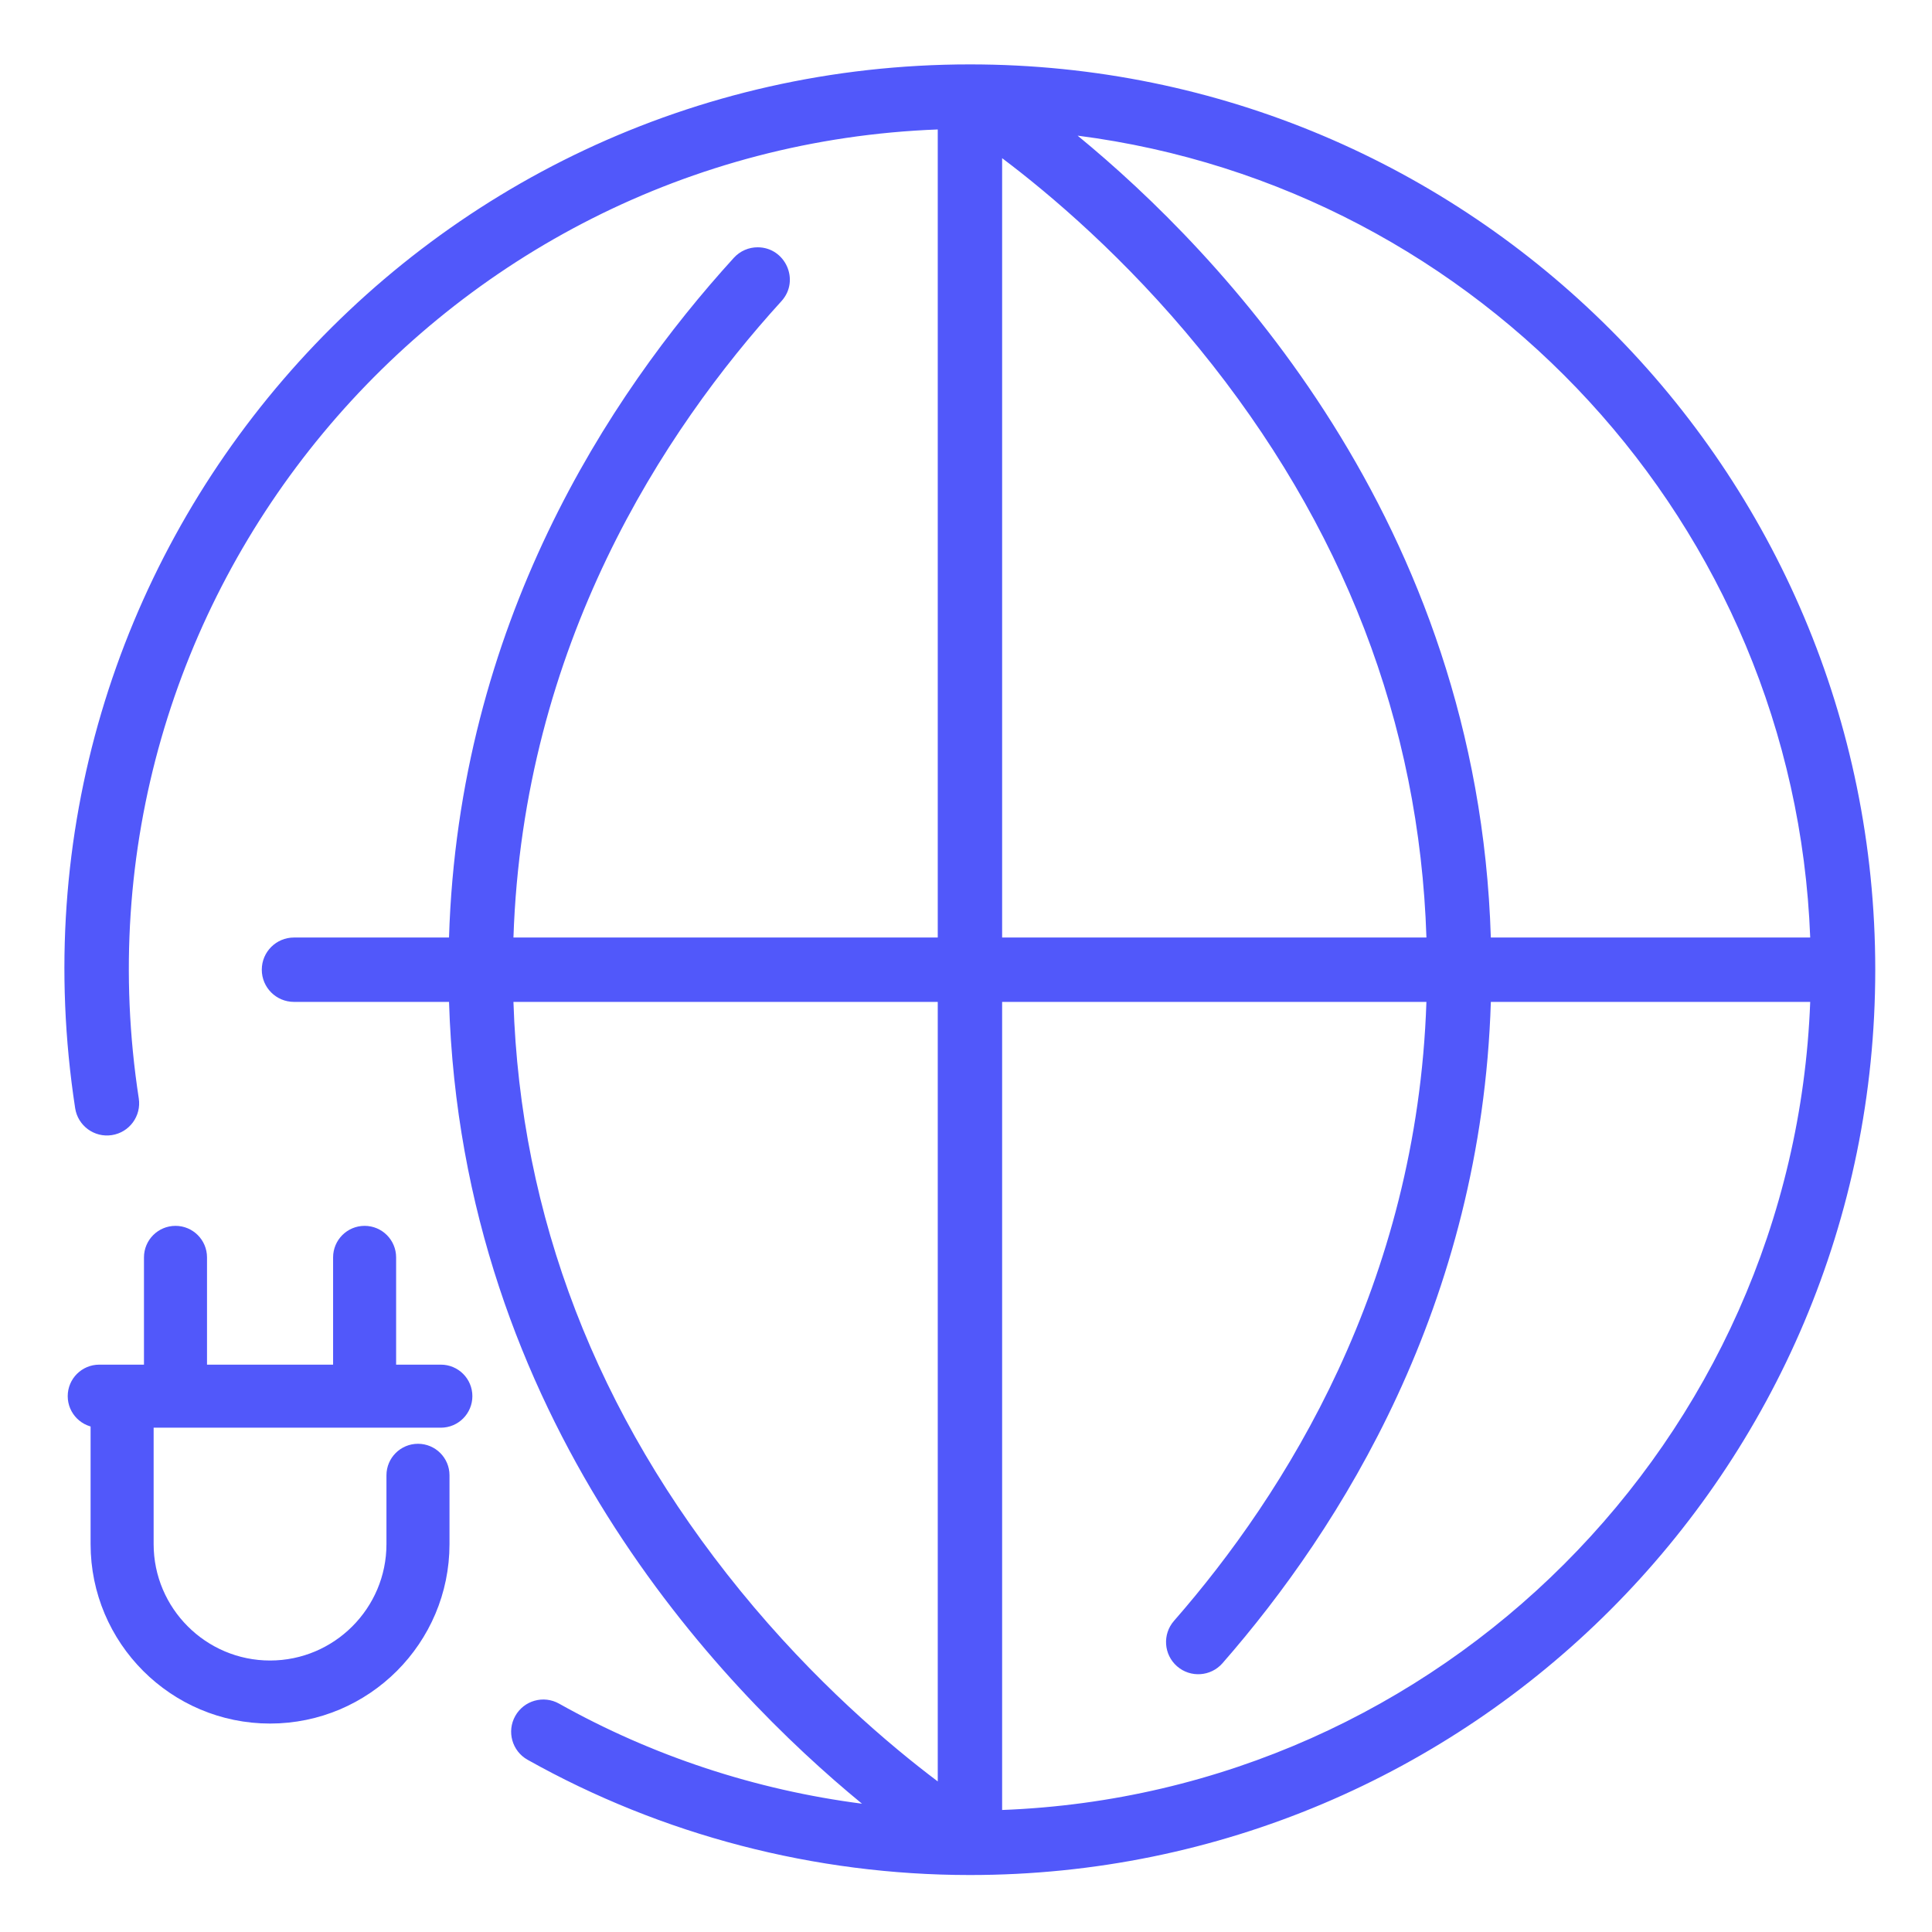 <svg width="100" height="100" viewBox="0 0 100 100" fill="none" xmlns="http://www.w3.org/2000/svg">
<path d="M5.789 58.753C6.699 58.614 7.323 57.763 7.183 56.854C3.206 30.943 22.792 7.675 48.538 6.701L48.538 48.526L26.576 48.526C27.079 33.397 34.329 22.308 40.447 15.588C41.425 14.514 40.648 12.8 39.215 12.8C38.763 12.8 38.312 12.984 37.983 13.345C31.468 20.5 23.743 32.333 23.241 48.526L15.216 48.526C14.296 48.526 13.55 49.272 13.55 50.192C13.55 51.112 14.296 51.858 15.216 51.858L23.242 51.858C23.902 73.434 37.269 87.325 44.616 93.359C39.111 92.648 33.774 90.893 28.938 88.18C28.135 87.729 27.12 88.015 26.67 88.818C26.219 89.62 26.505 90.636 27.308 91.086C34.263 94.988 42.181 97.051 50.204 97.051C76.103 97.051 97.063 76.094 97.063 50.192C97.063 24.299 76.111 3.337 50.209 3.333C21.538 3.333 -0.489 28.836 3.89 57.359C4.029 58.269 4.88 58.894 5.789 58.753ZM51.87 8.187C54.33 10.039 58.24 13.336 62.083 18.048C69.527 27.18 73.473 37.426 73.832 48.526L51.87 48.526L51.87 8.187ZM38.317 82.333C30.877 73.202 26.933 62.957 26.576 51.858L48.538 51.858L48.538 92.206C46.078 90.354 42.163 87.053 38.317 82.333ZM51.87 93.684L51.87 51.858L73.831 51.858C73.344 66.488 66.523 77.311 60.766 83.895C60.16 84.588 60.231 85.641 60.923 86.246C61.616 86.852 62.669 86.781 63.275 86.089C69.409 79.073 76.679 67.521 77.166 51.858L93.696 51.858C92.837 74.537 74.548 92.826 51.87 93.684ZM93.696 48.526L77.165 48.526C76.504 26.942 63.127 13.052 55.777 7.021C76.616 9.697 92.887 27.166 93.696 48.526Z" fill="#5158FA"/>
<path d="M5.189 79.922C5.189 84.769 9.131 88.711 13.978 88.711C18.824 88.711 22.766 84.769 22.766 79.922V76.361C22.766 75.736 22.26 75.23 21.635 75.23C21.01 75.23 20.503 75.736 20.503 76.361V79.922C20.503 83.52 17.576 86.448 13.978 86.448C10.38 86.448 7.452 83.52 7.452 79.922V73.397H22.819C23.444 73.397 23.95 72.89 23.95 72.265C23.95 71.64 23.444 71.134 22.819 71.134H20.003V65.082C20.003 64.457 19.497 63.95 18.872 63.95C18.247 63.95 17.741 64.457 17.741 65.082V71.134H10.215V65.082C10.215 64.457 9.708 63.95 9.084 63.95C8.459 63.95 7.952 64.457 7.952 65.082V71.134H5.137C4.512 71.134 4.005 71.64 4.005 72.265C4.005 72.89 4.512 73.397 5.137 73.397H5.189V79.922Z" fill="#5158FA" stroke="#5158FA"/>
</svg>
